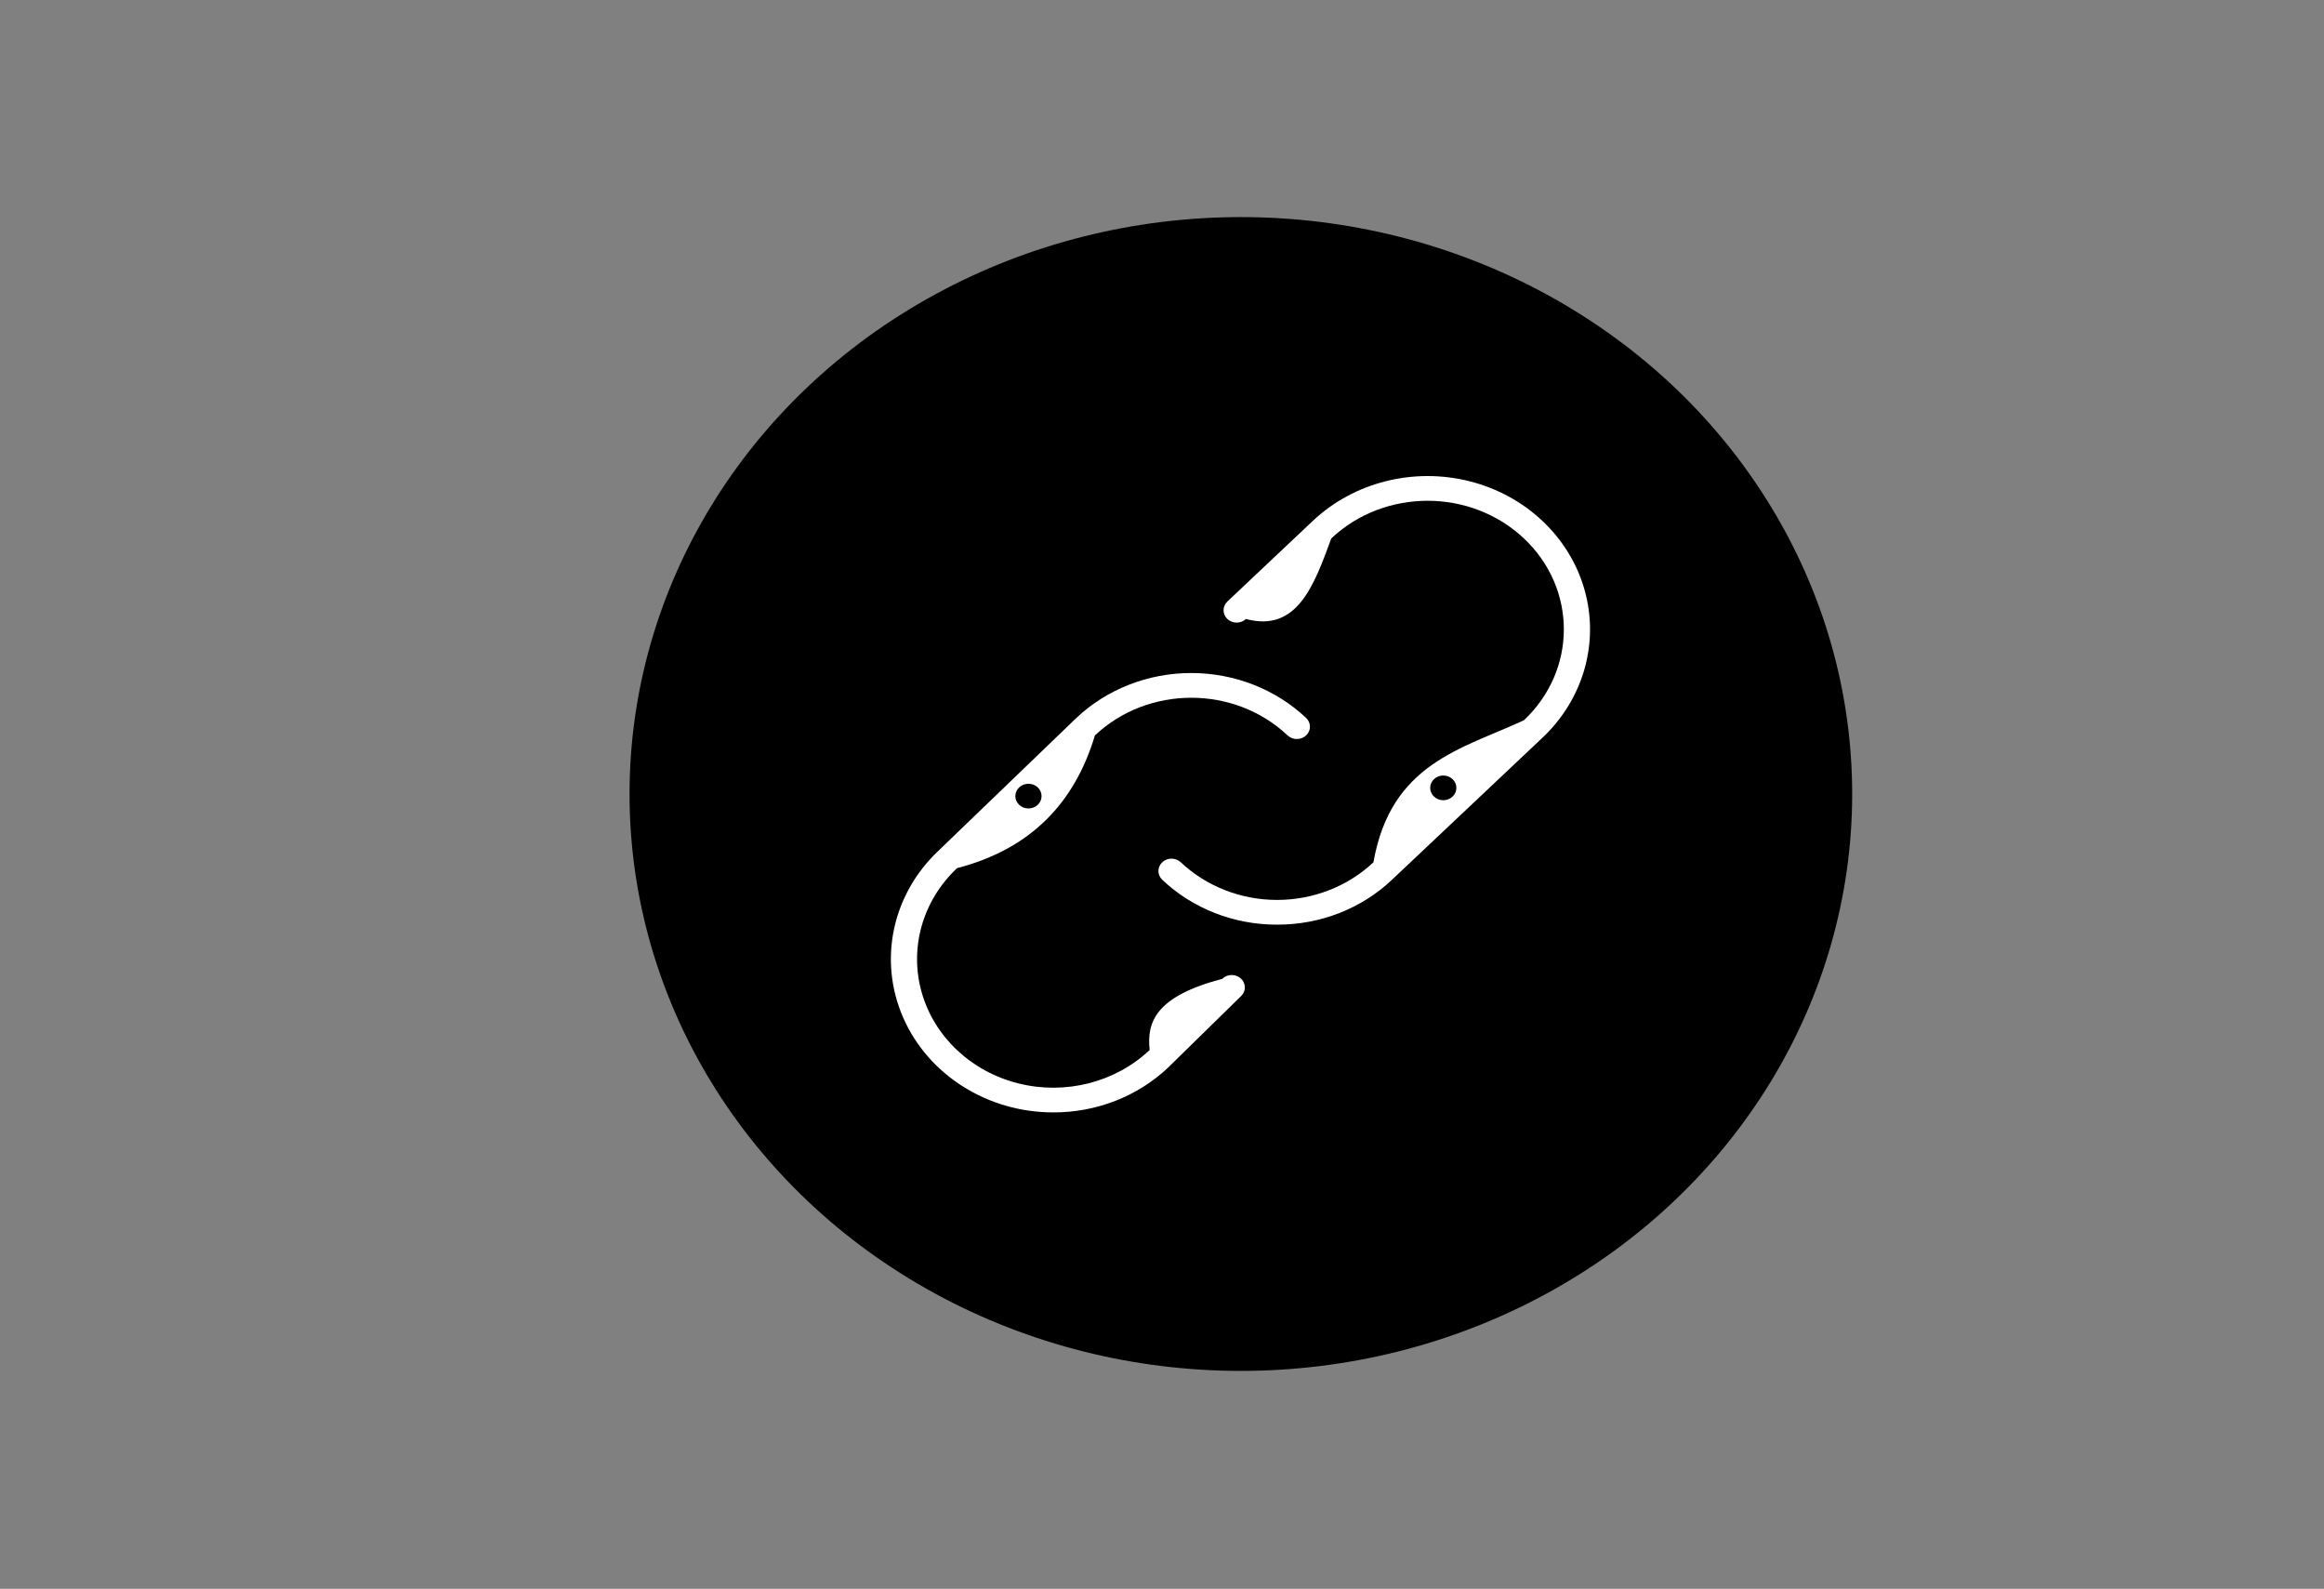 <?xml version="1.0" encoding="UTF-8" standalone="no"?><!-- Generator: Gravit.io --><svg xmlns="http://www.w3.org/2000/svg" xmlns:xlink="http://www.w3.org/1999/xlink" style="isolation:isolate" viewBox="0 0 722.73 493.998" width="722.73pt" height="493.998pt"><rect x="0" y="0" width="722.73" height="493.998" fill="#808080" stroke="none"/><defs><clipPath id="_clipPath_fmOxtzI0lNFGXqZxS4k1oQL2zsJIErLJ"><rect width="722.73" height="493.998"/></clipPath></defs><g clip-path="url(#_clipPath_fmOxtzI0lNFGXqZxS4k1oQL2zsJIErLJ)"><clipPath id="_clipPath_Uf06vYvxD7Sdx5XNtvpWzksSTInXJ6pf"><rect x="0" y="0" width="722.73" height="493.998" transform="matrix(1,0,0,1,0,0)" fill="rgb(255,255,255)"/></clipPath><g clip-path="url(#_clipPath_Uf06vYvxD7Sdx5XNtvpWzksSTInXJ6pf)"><g><clipPath id="_clipPath_7n0C6y5XBLf4FkEk7uKtg2LtVnIoOMuj"><rect x="22" y="5" width="722.73" height="493.998" transform="matrix(1,0,0,1,0,0)" fill="rgb(255,255,255)"/></clipPath><g clip-path="url(#_clipPath_7n0C6y5XBLf4FkEk7uKtg2LtVnIoOMuj)"><g><g><ellipse vector-effect="non-scaling-stroke" cx="385.889" cy="246.874" rx="190.111" ry="179.374" fill="rgb(0,0,0)"/><g style="opacity:0.2;"><g style="opacity:0.2;"><g opacity="0.2"><path d=" M 376.897 310.36 C 358.76 327.471 329.357 327.471 311.221 310.36 L 311.221 310.36 C 295.803 295.806 293.191 273.091 304.946 255.757 L 294.728 265.592 C 276.592 282.703 276.592 310.447 294.728 327.558 L 294.728 327.558 C 312.864 344.67 342.268 344.67 360.404 327.558 L 383.046 305.377 L 383.389 303.998 L 376.897 310.36 Z " fill="rgb(0,0,0)"/></g></g></g><g style="opacity:0.2;"><g style="opacity:0.2;"><g opacity="0.2"><path d=" M 398.465 173.322 C 419.662 159.7 448.551 164.871 462.99 184.871 L 462.99 184.871 C 475.263 201.881 473.342 224.657 458.369 239.621 L 470.35 231.754 C 491.547 218.132 497.028 190.875 482.59 170.873 L 482.59 170.873 C 468.153 150.873 439.264 145.702 418.066 159.324 L 391.439 177.135 L 390.828 178.43 L 398.465 173.322 Z " fill="rgb(0,0,0)"/></g></g></g><path d=" M 327.566 345.874 C 307.136 345.874 288.716 334.262 280.898 316.452 C 273.079 298.643 277.401 278.143 291.848 264.512 L 334.716 223.247 C 344.186 214.296 357.039 209.264 370.441 209.259 C 383.846 209.254 396.703 214.277 406.181 223.22 C 407.771 224.72 407.771 227.153 406.181 228.655 C 404.589 230.155 402.011 230.155 400.421 228.655 C 383.875 213.044 357.051 213.044 340.506 228.655 C 334.209 249.598 320.605 263.968 297.637 269.92 C 286.916 280.011 282.719 294.734 286.628 308.538 C 290.537 322.342 301.958 333.127 316.584 336.829 C 331.211 340.53 346.819 336.584 357.523 326.479 C 356.596 317.887 359.256 309.81 380.111 304.348 C 381.12 303.355 382.614 302.946 384.03 303.276 C 385.445 303.606 386.567 304.625 386.969 305.947 C 387.371 307.269 386.993 308.693 385.979 309.681 L 363.338 331.863 C 353.879 340.858 340.996 345.904 327.566 345.874 L 327.566 345.874 Z " fill="rgb(255,255,255)"/><path d=" M 397.163 287.497 C 383.757 287.532 370.896 282.504 361.444 273.537 C 359.854 272.035 359.854 269.602 361.444 268.1 C 363.035 266.6 365.615 266.6 367.205 268.102 C 375.151 275.598 385.926 279.81 397.163 279.81 C 408.398 279.81 419.175 275.598 427.119 268.102 C 432.549 237.243 454.684 232.888 473.923 223.942 C 490.468 208.332 490.468 183.022 473.923 167.411 C 457.378 151.801 430.553 151.801 414.008 167.411 C 408.655 181.98 403.401 196.721 387.46 192.46 C 385.869 193.96 383.29 193.96 381.7 192.46 C 380.109 190.958 380.109 188.525 381.7 187.025 L 408.246 161.976 C 421.008 149.935 439.606 145.233 457.038 149.641 C 474.47 154.047 488.086 166.894 492.757 183.341 C 497.427 199.788 492.444 217.338 479.683 229.377 L 432.881 273.538 C 423.428 282.505 410.567 287.532 397.163 287.497 L 397.163 287.497 Z " fill="rgb(255,255,255)"/><ellipse vector-effect="non-scaling-stroke" cx="319.835" cy="247.53" rx="4.074" ry="3.844" fill="rgb(0,0,0)"/><ellipse vector-effect="non-scaling-stroke" cx="448.839" cy="244.967" rx="4.074" ry="3.844" fill="rgb(0,0,0)"/></g></g></g></g></g></g></svg>